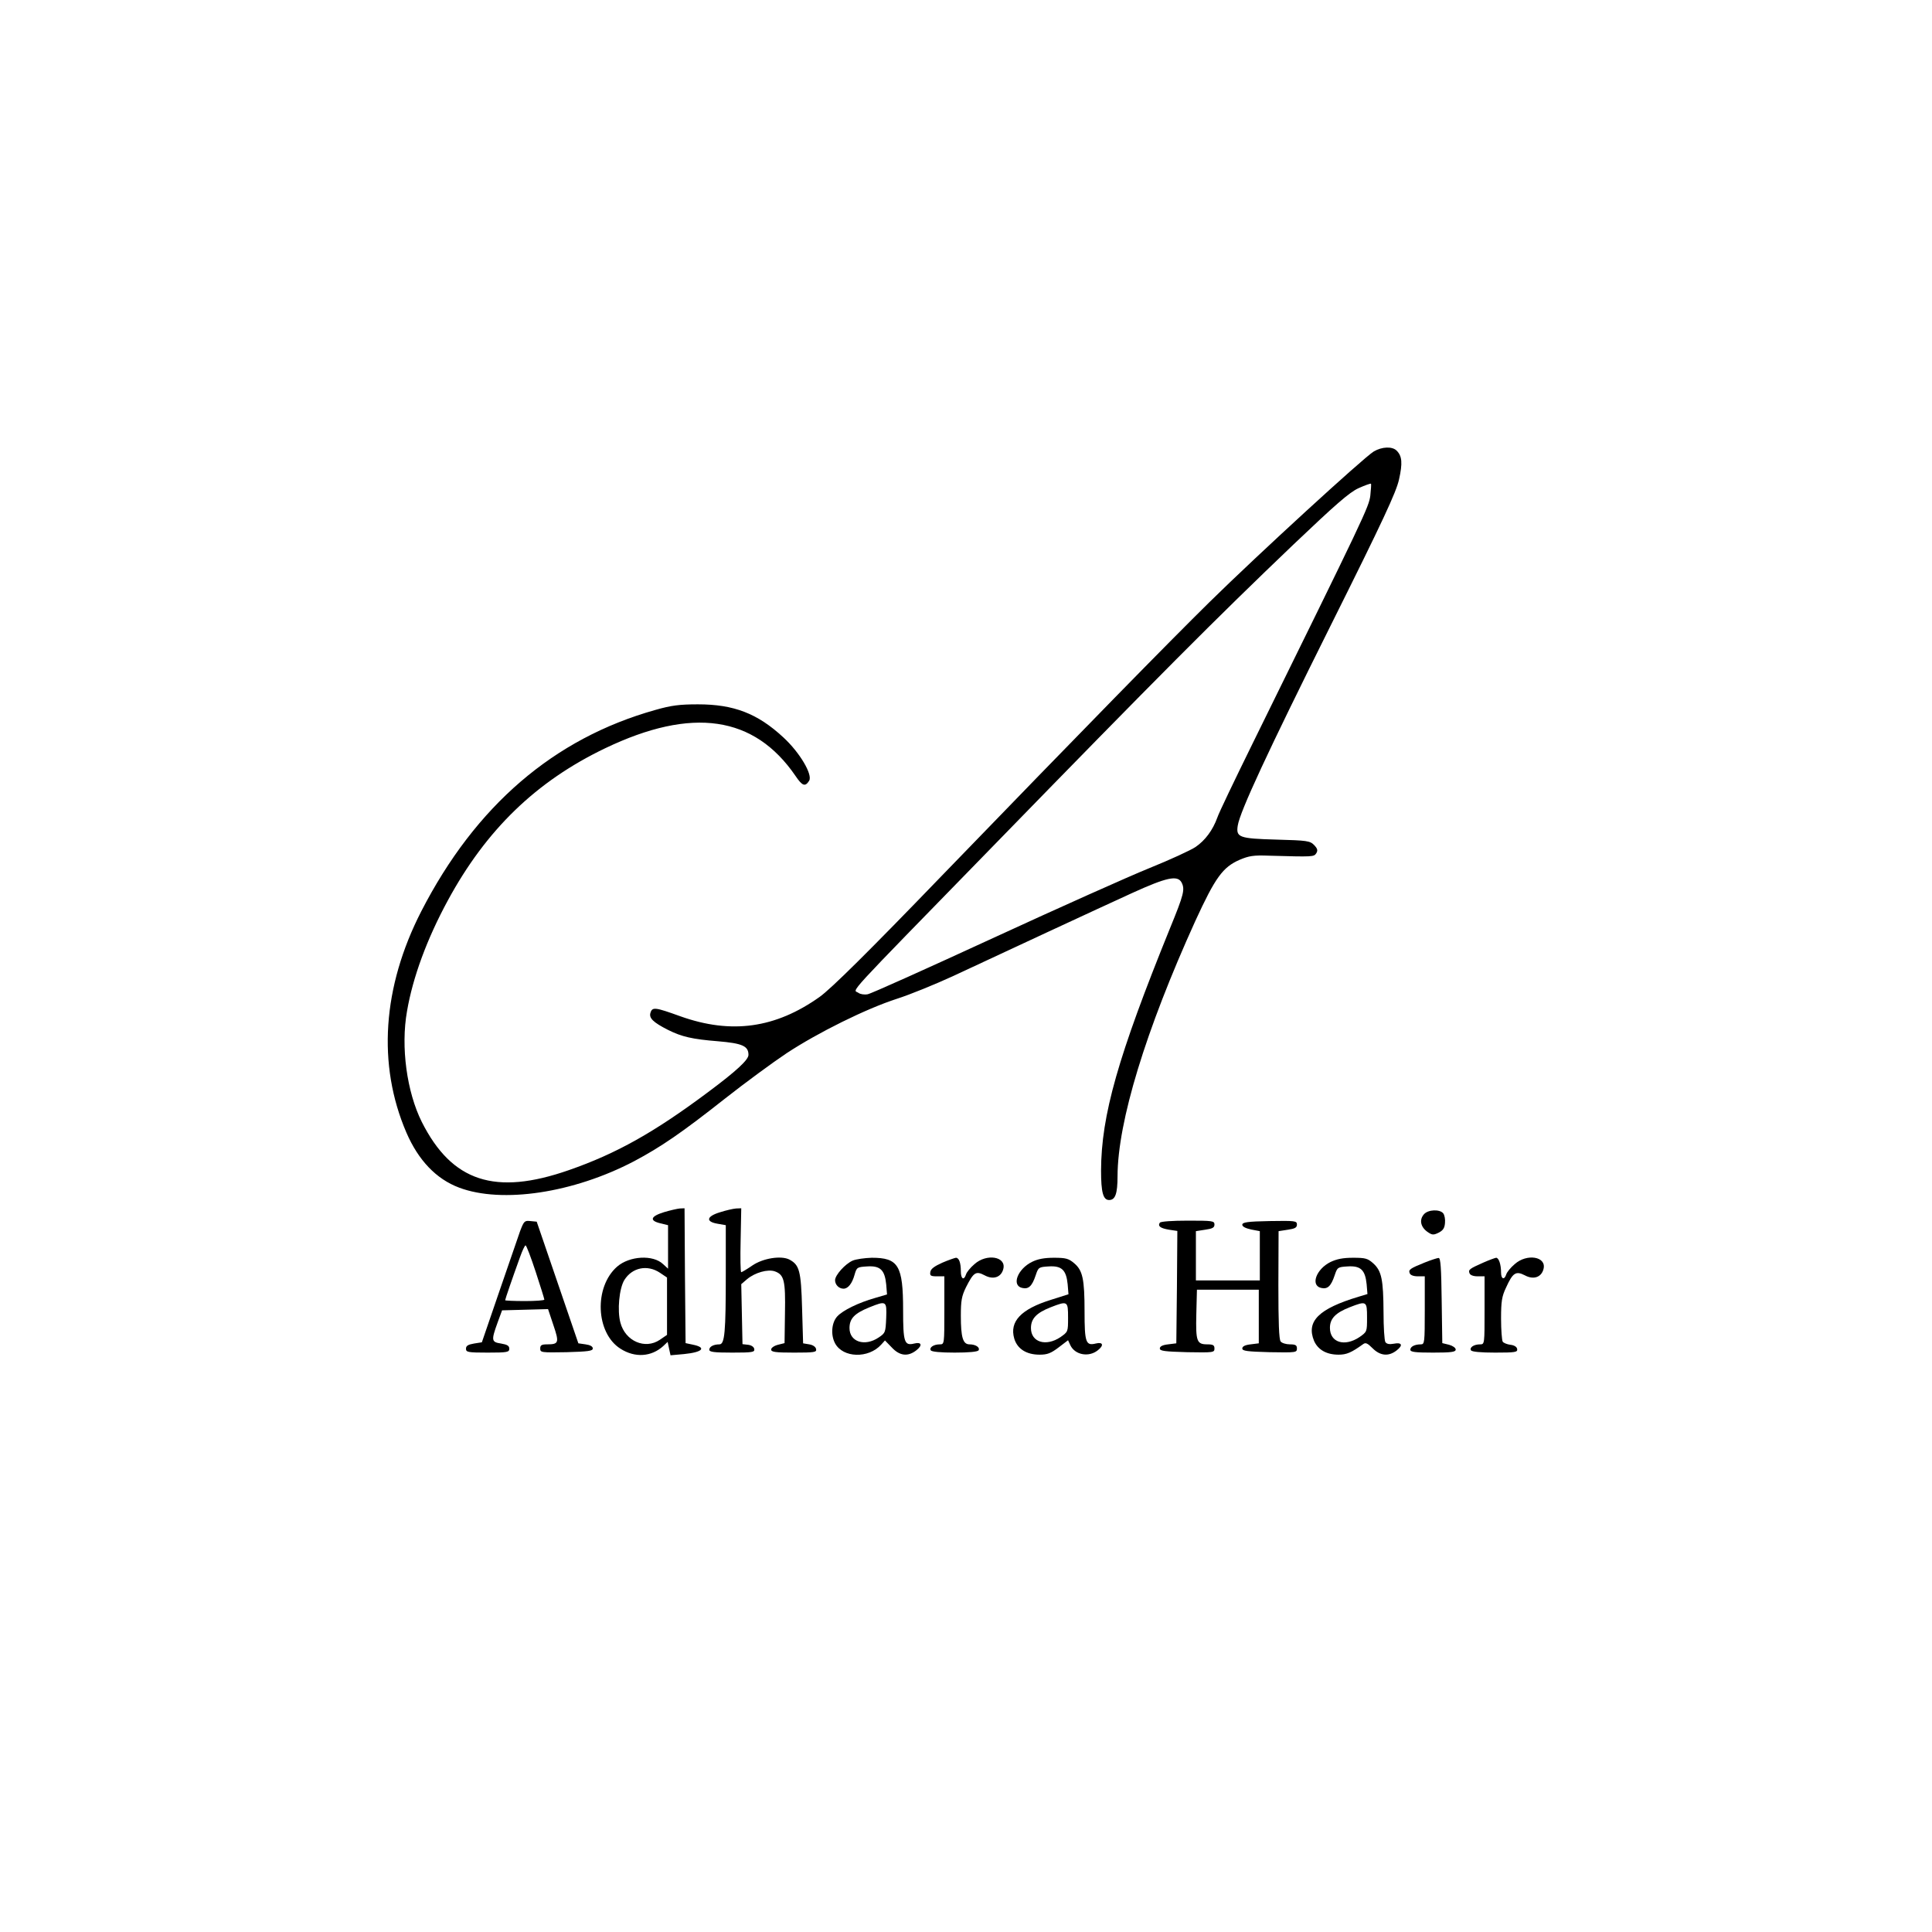 <?xml version="1.0" standalone="no"?>
<!DOCTYPE svg PUBLIC "-//W3C//DTD SVG 20010904//EN"
 "http://www.w3.org/TR/2001/REC-SVG-20010904/DTD/svg10.dtd">
<svg version="1.0" xmlns="http://www.w3.org/2000/svg"
 width="937pt" height="937pt" viewBox="0 0 937 937"
 preserveAspectRatio="xMidYMid meet">

<g transform="translate(0,937) scale(0.1,-0.1)"
fill="#000000" stroke="none">
<path d="M6662 7180 c-49 -30 -559 -497 -796 -730 -204 -201 -592 -597 -1301
-1330 -353 -366 -534 -545 -590 -585 -214 -152 -428 -182 -675 -94 -122 44
-136 46 -145 18 -9 -26 12 -47 85 -84 66 -33 117 -45 242 -55 118 -10 148 -23
148 -66 0 -24 -58 -78 -195 -180 -262 -196 -446 -299 -676 -379 -358 -125
-567 -56 -713 233 -73 146 -103 364 -72 538 28 164 97 351 198 537 186 343
429 578 763 738 422 202 723 158 923 -134 33 -49 47 -54 66 -24 19 29 -45 137
-124 210 -126 117 -241 161 -415 161 -89 0 -129 -5 -206 -27 -493 -138 -873
-465 -1136 -977 -188 -367 -214 -743 -72 -1073 58 -134 144 -225 256 -267 208
-78 554 -26 848 128 130 69 231 138 440 303 99 78 234 177 300 221 152 100
386 216 535 264 63 20 185 70 270 109 244 114 700 326 871 404 167 76 219 87
239 52 18 -34 12 -58 -56 -224 -252 -621 -333 -906 -334 -1174 0 -105 10 -143
39 -143 30 0 41 30 41 117 1 263 136 705 377 1236 97 211 133 261 215 297 45
19 67 23 143 20 215 -6 217 -6 229 12 8 14 6 22 -11 40 -20 20 -34 22 -183 26
-181 5 -196 11 -187 68 11 69 144 355 448 965 258 517 320 651 334 713 18 80
15 114 -11 140 -21 22 -72 20 -112 -4z m-16 -213 c-7 -56 -25 -93 -573 -1207
-85 -173 -162 -333 -169 -355 -22 -61 -59 -111 -106 -143 -24 -16 -124 -62
-223 -102 -99 -40 -441 -193 -760 -340 -319 -147 -592 -270 -607 -272 -16 -3
-36 0 -45 7 -26 19 -86 -47 647 705 815 837 1083 1106 1463 1469 204 194 270
252 315 273 31 14 59 24 61 22 2 -1 0 -28 -3 -57z"/>
<path d="M3220 3491 c-65 -20 -72 -41 -17 -54 l37 -9 0 -106 0 -105 -24 22
c-49 47 -163 40 -223 -12 -113 -99 -104 -322 16 -398 70 -45 150 -40 208 13
l21 20 7 -33 7 -32 66 6 c91 9 111 32 40 46 l-33 7 -3 327 -2 327 -23 -1 c-12
-1 -47 -9 -77 -18z m-19 -294 l34 -23 0 -139 0 -139 -35 -24 c-71 -48 -167 -7
-191 83 -16 59 -6 166 19 207 38 61 112 76 173 35z"/>
<path d="M3493 3491 c-67 -20 -72 -46 -13 -56 l40 -7 0 -236 c0 -284 -5 -342
-31 -342 -28 0 -49 -11 -49 -26 0 -11 23 -14 111 -14 100 0 110 2 107 18 -2
10 -14 18 -30 20 l-27 3 -3 146 -3 145 28 24 c38 32 101 50 135 38 45 -16 52
-45 49 -203 l-2 -145 -32 -8 c-19 -5 -33 -15 -33 -23 0 -12 20 -15 111 -15
100 0 110 2 107 17 -2 11 -15 20 -33 23 l-30 5 -5 171 c-5 181 -13 209 -61
235 -40 21 -129 7 -181 -29 -26 -18 -50 -32 -53 -32 -4 0 -5 70 -3 155 l3 155
-25 -1 c-14 -1 -49 -9 -77 -18z"/>
<path d="M6906 3481 c-23 -26 -17 -60 15 -84 24 -17 30 -18 55 -6 22 11 30 22
32 47 2 18 -2 40 -9 48 -17 20 -73 18 -93 -5z"/>
<path d="M2522 3398 c-10 -29 -56 -162 -102 -296 l-83 -242 -38 -6 c-29 -5
-39 -11 -39 -25 0 -17 9 -19 105 -19 96 0 105 2 105 19 0 14 -10 20 -40 25
-47 7 -48 15 -17 101 l22 60 112 3 111 3 26 -78 c29 -85 26 -93 -31 -93 -26 0
-33 -4 -33 -20 0 -20 5 -20 128 -18 105 3 127 6 127 18 0 10 -13 17 -35 20
l-35 5 -101 295 -101 295 -31 3 c-28 3 -31 0 -50 -50z m76 -196 c23 -70 42
-131 42 -135 0 -4 -43 -7 -95 -7 -52 0 -95 2 -95 4 0 5 34 104 72 209 11 31
23 57 27 57 4 0 26 -58 49 -128z"/>
<path d="M5625 3440 c-11 -17 3 -27 45 -34 l40 -6 -2 -273 -3 -272 -40 -5
c-27 -3 -40 -10 -40 -20 0 -12 23 -15 133 -18 127 -2 132 -2 132 18 0 16 -7
20 -34 20 -52 0 -57 14 -54 146 l3 119 150 0 150 0 0 -130 0 -130 -40 -5 c-27
-3 -40 -10 -40 -20 0 -12 23 -15 133 -18 127 -2 132 -2 132 18 0 16 -7 20 -34
20 -18 0 -39 6 -45 14 -8 10 -11 91 -11 274 l1 261 45 7 c34 5 44 10 44 25 0
18 -8 19 -132 17 -109 -2 -133 -6 -133 -18 0 -9 16 -17 43 -23 l42 -8 0 -120
0 -119 -155 0 -155 0 0 119 0 120 45 7 c35 5 45 10 45 25 0 18 -9 19 -129 19
-76 0 -132 -4 -136 -10z"/>
<path d="M4135 3256 c-36 -16 -85 -70 -85 -95 0 -22 19 -41 41 -41 22 0 42 25
54 69 10 35 13 36 61 39 63 4 85 -17 92 -87 l4 -49 -58 -17 c-81 -23 -156 -60
-183 -89 -28 -30 -33 -90 -11 -131 38 -71 162 -75 224 -6 l18 20 33 -34 c38
-41 78 -46 119 -14 31 24 26 42 -10 33 -48 -12 -54 6 -54 162 0 217 -23 254
-152 254 -35 -1 -77 -7 -93 -14z m163 -278 c-3 -70 -4 -73 -37 -95 -67 -45
-141 -21 -141 46 0 46 24 71 95 100 84 34 86 32 83 -51z"/>
<path d="M4570 3246 c-38 -17 -56 -30 -58 -45 -3 -18 2 -21 32 -21 l36 0 0
-165 c0 -164 0 -165 -22 -165 -30 0 -52 -15 -44 -29 5 -7 47 -11 116 -11 69 0
111 4 116 11 8 14 -14 29 -44 29 -32 0 -42 34 -42 139 0 73 4 95 25 138 37 73
48 80 90 58 42 -23 81 -10 91 31 15 60 -81 76 -140 23 -19 -16 -38 -39 -41
-50 -10 -31 -25 -22 -25 15 0 42 -9 66 -24 66 -6 -1 -36 -11 -66 -24z"/>
<path d="M5005 3250 c-69 -34 -100 -113 -49 -126 32 -8 49 7 67 61 13 39 15
40 63 43 63 4 85 -17 92 -86 l4 -49 -85 -27 c-145 -45 -202 -105 -178 -188 15
-50 59 -78 123 -78 38 0 55 7 92 35 l46 35 11 -24 c22 -47 89 -60 133 -25 31
24 26 42 -10 33 -48 -12 -54 6 -54 155 0 158 -9 200 -51 235 -26 22 -40 26
-97 26 -47 0 -79 -6 -107 -20z m175 -270 c0 -69 0 -69 -37 -95 -70 -47 -143
-25 -143 44 0 46 27 74 96 101 82 32 84 30 84 -50z"/>
<path d="M6452 3249 c-68 -34 -97 -112 -46 -125 32 -8 49 7 67 61 13 39 15 40
63 43 63 4 85 -17 92 -86 l4 -48 -43 -13 c-193 -58 -255 -119 -216 -214 19
-43 60 -67 119 -67 39 0 62 10 119 51 12 9 21 5 46 -20 37 -37 78 -41 117 -10
32 25 25 40 -15 32 -21 -4 -34 -1 -40 8 -5 8 -9 73 -9 144 -1 159 -9 201 -50
238 -27 24 -38 27 -98 27 -48 0 -79 -6 -110 -21z m178 -269 c0 -69 0 -69 -37
-95 -72 -48 -143 -26 -143 45 0 45 27 73 96 100 82 32 84 30 84 -50z"/>
<path d="M6910 3247 c-72 -29 -80 -35 -73 -52 3 -9 18 -15 39 -15 l34 0 0
-165 c0 -156 -1 -165 -19 -165 -30 0 -51 -11 -51 -26 0 -11 23 -14 110 -14 90
0 110 3 110 15 0 8 -14 18 -32 23 l-33 8 -3 207 c-2 156 -5 207 -15 206 -6 0
-37 -10 -67 -22z"/>
<path d="M7195 3247 c-68 -30 -75 -35 -68 -52 3 -9 18 -15 39 -15 l34 0 0
-165 c0 -164 0 -165 -22 -165 -30 0 -52 -15 -44 -29 5 -7 47 -11 117 -11 100
0 110 2 107 18 -2 10 -14 18 -33 20 -16 2 -33 9 -37 15 -4 7 -8 57 -8 112 0
84 4 108 24 150 33 73 48 82 91 60 42 -23 81 -10 91 31 15 60 -81 76 -140 23
-19 -16 -38 -39 -41 -50 -9 -28 -25 -23 -25 9 0 40 -11 72 -24 72 -6 -1 -34
-11 -61 -23z"/>
</g>
</svg>
